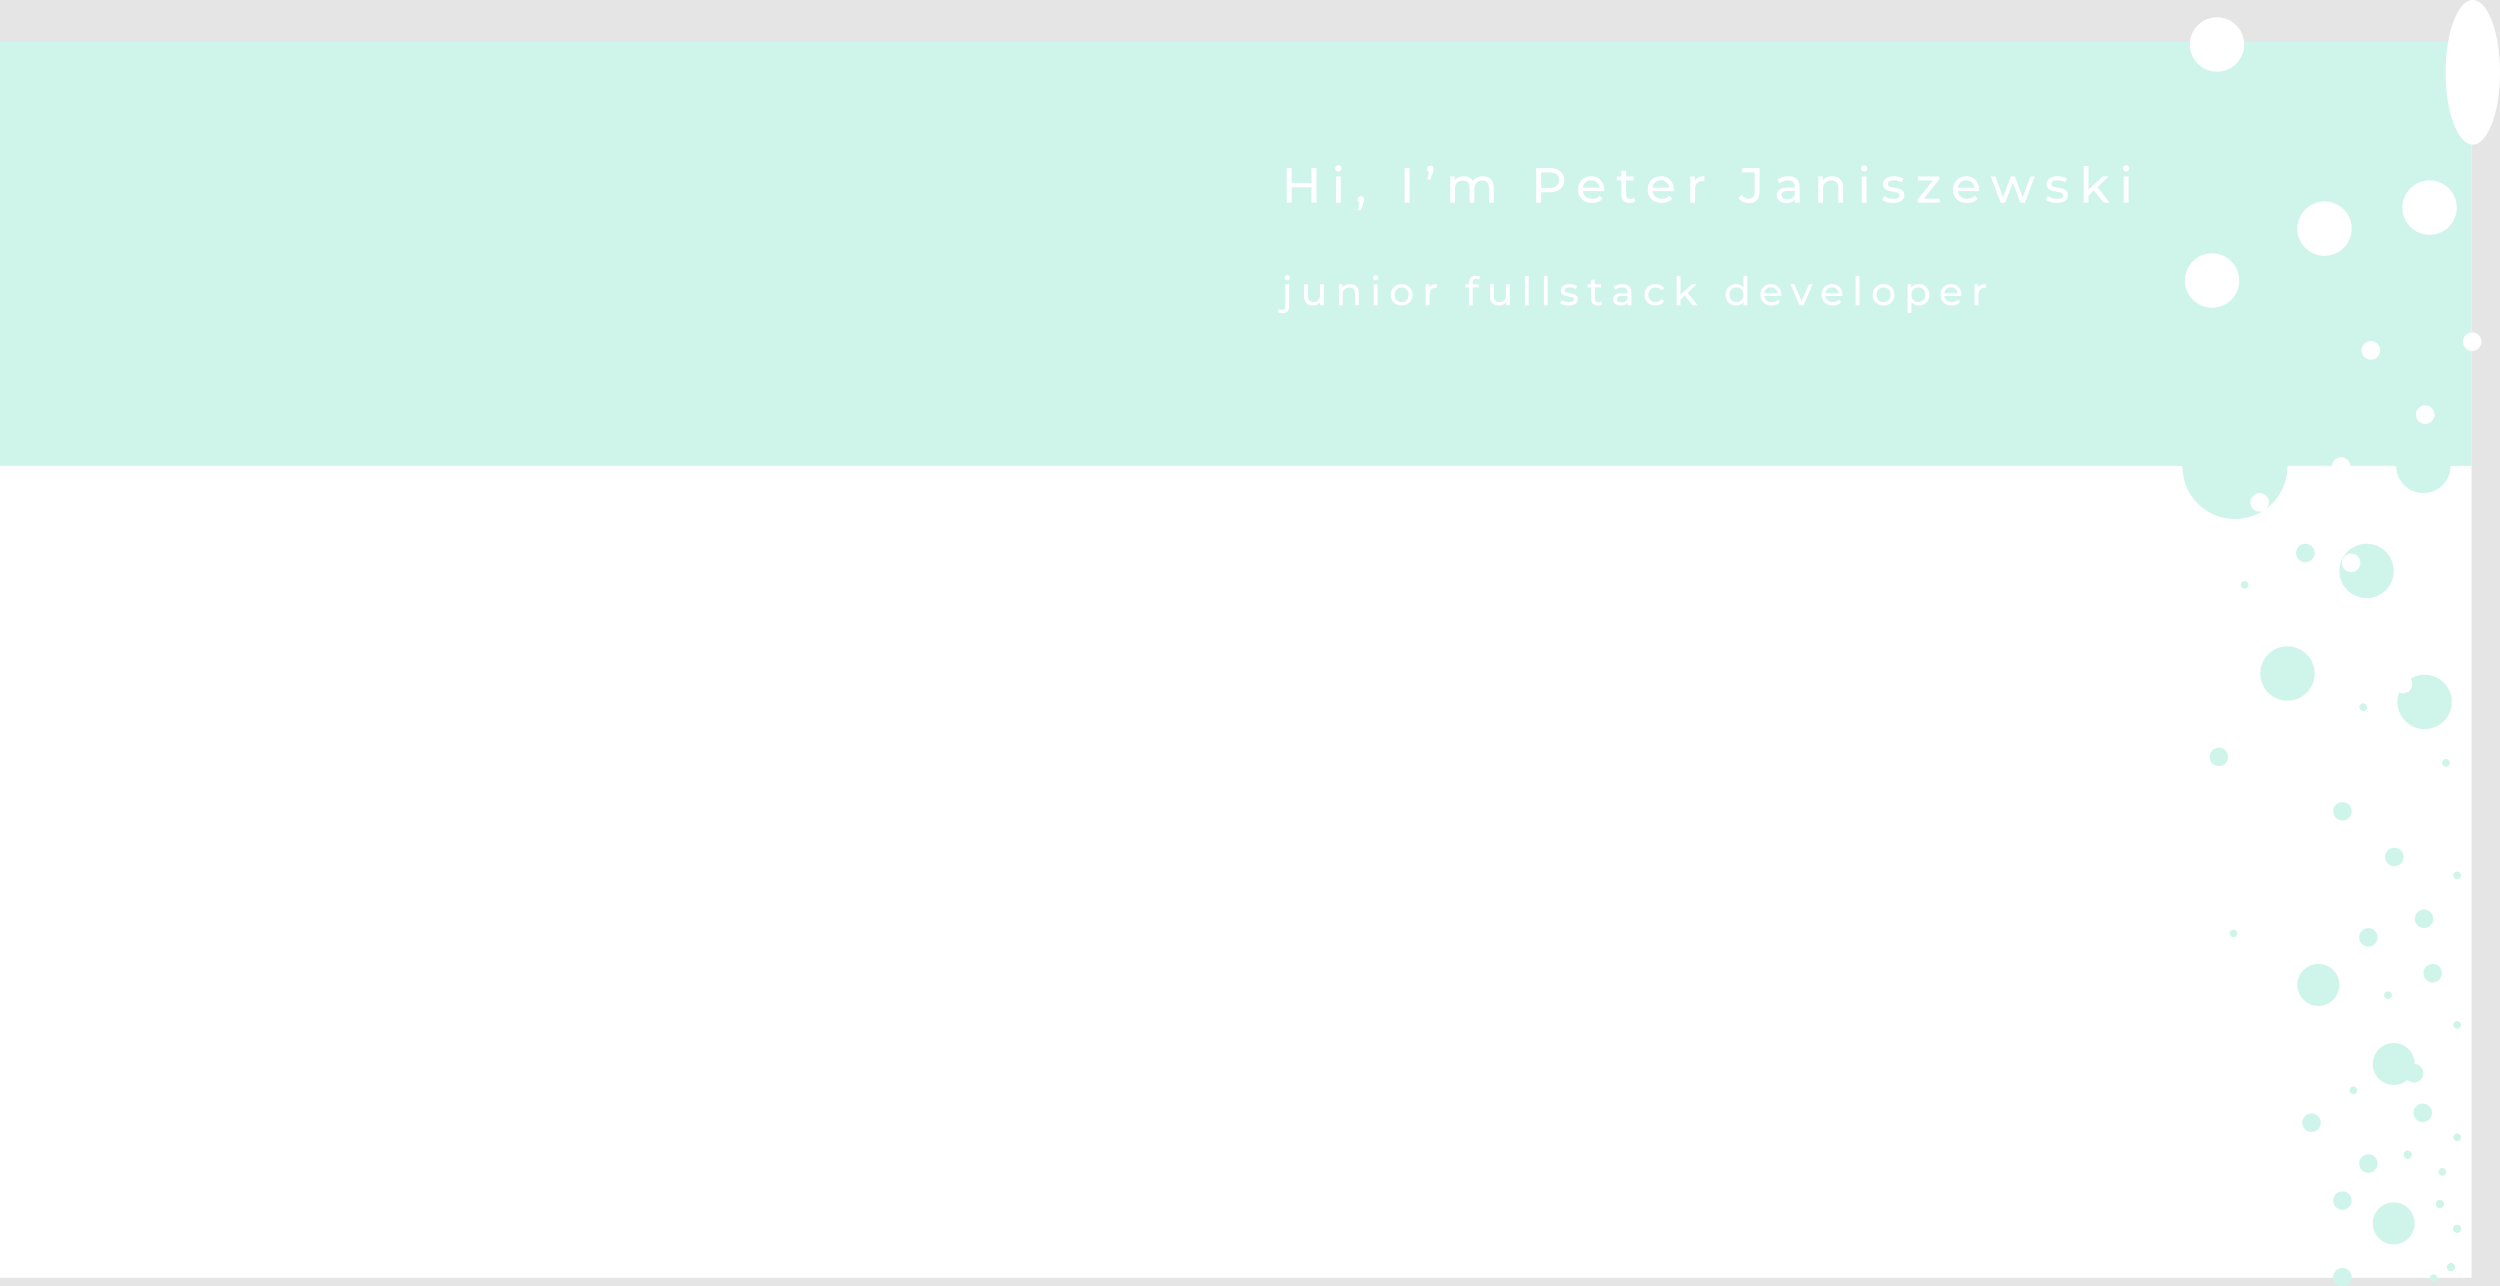 <svg width="2023" height="1041" viewBox="0 0 2023 1041" fill="none" xmlns="http://www.w3.org/2000/svg">
<rect width="2023" height="1041" fill="#E5E5E5"/>
<rect y="34" width="2000" height="1000" fill="white"/>
<rect y="34" width="2000" height="343" fill="#CFF5EA"/>
<circle cx="1937" cy="990" r="17" transform="rotate(39.204 1937 990)" fill="#CFF5EA"/>
<circle cx="1983.32" cy="1025.32" r="3.07" transform="rotate(39.204 1983.32 1025.32)" fill="#CFF5EA"/>
<circle cx="1988.32" cy="994.32" r="3.07" transform="rotate(39.204 1988.32 994.32)" fill="#CFF5EA"/>
<circle cx="1974.32" cy="974.32" r="3.07" transform="rotate(39.204 1974.32 974.32)" fill="#CFF5EA"/>
<circle cx="1948.32" cy="934.32" r="3.07" transform="rotate(39.204 1948.32 934.32)" fill="#CFF5EA"/>
<circle cx="1983.32" cy="1025.32" r="3.07" transform="rotate(39.204 1983.32 1025.32)" fill="#CFF5EA"/>
<circle cx="1988.32" cy="994.32" r="3.07" transform="rotate(39.204 1988.32 994.32)" fill="#CFF5EA"/>
<circle cx="1974.32" cy="974.32" r="3.07" transform="rotate(39.204 1974.32 974.32)" fill="#CFF5EA"/>
<circle cx="1948.32" cy="934.32" r="3.07" transform="rotate(39.204 1948.32 934.32)" fill="#CFF5EA"/>
<circle cx="1983.32" cy="1025.32" r="3.07" transform="rotate(39.204 1983.32 1025.32)" fill="#CFF5EA"/>
<circle cx="1988.32" cy="994.32" r="3.07" transform="rotate(39.204 1988.32 994.32)" fill="#CFF5EA"/>
<circle cx="1974.32" cy="974.32" r="3.07" transform="rotate(39.204 1974.32 974.32)" fill="#CFF5EA"/>
<circle cx="1948.32" cy="934.32" r="3.07" transform="rotate(39.204 1948.32 934.32)" fill="#CFF5EA"/>
<circle cx="1983.32" cy="1025.32" r="3.07" transform="rotate(39.204 1983.32 1025.32)" fill="#CFF5EA"/>
<circle cx="1988.32" cy="994.32" r="3.07" transform="rotate(39.204 1988.32 994.32)" fill="#CFF5EA"/>
<circle cx="1974.32" cy="974.32" r="3.07" transform="rotate(39.204 1974.32 974.32)" fill="#CFF5EA"/>
<circle cx="1948.32" cy="934.32" r="3.07" transform="rotate(39.204 1948.32 934.32)" fill="#CFF5EA"/>
<circle cx="1840.32" cy="848.32" r="3.07" transform="rotate(39.204 1840.32 848.32)" fill="white"/>
<circle cx="1844.32" cy="755.32" r="3.07" transform="rotate(39.204 1844.32 755.32)" fill="white"/>
<circle cx="1904.32" cy="727.32" r="3.07" transform="rotate(39.204 1904.32 727.32)" fill="white"/>
<circle cx="1937.32" cy="648.32" r="3.07" transform="rotate(39.204 1937.32 648.32)" fill="white"/>
<circle cx="1824.32" cy="585.32" r="3.07" transform="rotate(39.204 1824.32 585.32)" fill="white"/>
<circle cx="1969.32" cy="1034.32" r="3.07" transform="rotate(39.204 1969.32 1034.32)" fill="#CFF5EA"/>
<circle cx="1976.32" cy="948.32" r="3.07" transform="rotate(39.204 1976.32 948.32)" fill="#CFF5EA"/>
<circle cx="1988.32" cy="920.32" r="3.07" transform="rotate(39.204 1988.32 920.32)" fill="#CFF5EA"/>
<circle cx="1904.32" cy="882.32" r="3.07" transform="rotate(39.204 1904.32 882.32)" fill="#CFF5EA"/>
<circle cx="1932.32" cy="805.32" r="3.07" transform="rotate(39.204 1932.32 805.32)" fill="#CFF5EA"/>
<circle cx="1988.32" cy="708.32" r="3.07" transform="rotate(39.204 1988.32 708.32)" fill="#CFF5EA"/>
<circle cx="1979.32" cy="617.32" r="3.07" transform="rotate(39.204 1979.32 617.32)" fill="#CFF5EA"/>
<circle cx="1816.32" cy="473.32" r="3.07" transform="rotate(39.204 1816.32 473.32)" fill="#CFF5EA"/>
<circle cx="1912.32" cy="572.32" r="3.07" transform="rotate(39.204 1912.32 572.32)" fill="#CFF5EA"/>
<circle cx="1988.32" cy="829.32" r="3.07" transform="rotate(39.204 1988.32 829.32)" fill="#CFF5EA"/>
<circle cx="1807.32" cy="755.32" r="3.07" transform="rotate(39.204 1807.32 755.32)" fill="#CFF5EA"/>
<circle cx="1895.5" cy="971.5" r="7.5" fill="#CFF5EA"/>
<circle cx="1870.5" cy="908.5" r="7.5" fill="#CFF5EA"/>
<circle cx="1895.5" cy="1033.5" r="7.5" fill="#CFF5EA"/>
<circle cx="1916.5" cy="758.5" r="7.5" fill="#CFF5EA"/>
<circle cx="1916.5" cy="941.5" r="7.5" fill="#CFF5EA"/>
<circle cx="1960.5" cy="900.5" r="7.5" fill="#CFF5EA"/>
<circle cx="1953.5" cy="868.5" r="7.5" fill="#CFF5EA"/>
<circle cx="1968.5" cy="787.5" r="7.5" fill="#CFF5EA"/>
<circle cx="1961.5" cy="743.5" r="7.5" fill="#CFF5EA"/>
<circle cx="1937.5" cy="693.5" r="7.5" fill="#CFF5EA"/>
<circle cx="1795.5" cy="612.5" r="7.5" fill="#CFF5EA"/>
<circle cx="1895.5" cy="656.5" r="7.5" fill="#CFF5EA"/>
<circle cx="1865.5" cy="447.5" r="7.5" fill="#CFF5EA"/>
<circle cx="1937" cy="861" r="17" fill="#CFF5EA"/>
<circle cx="1876" cy="797" r="17" fill="#CFF5EA"/>
<circle cx="1865.5" cy="641.5" r="7.5" fill="white"/>
<circle cx="1985.5" cy="511.5" r="7.5" fill="white"/>
<circle cx="1962.5" cy="335.5" r="7.5" fill="white"/>
<circle cx="1954.5" cy="440.5" r="7.5" fill="white"/>
<circle cx="1918.5" cy="283.5" r="7.5" fill="white"/>
<circle cx="1962" cy="568" r="22" fill="#CFF5EA"/>
<circle cx="1786" cy="512" r="22" fill="white"/>
<circle cx="1794" cy="36" r="22" fill="white"/>
<circle cx="1788" cy="418" r="22" fill="white"/>
<circle cx="1896" cy="513" r="22" fill="white"/>
<circle cx="1881" cy="185" r="22" fill="white"/>
<circle cx="1966" cy="168" r="22" fill="white"/>
<ellipse cx="2001" cy="58.5" rx="22" ry="58.5" fill="white"/>
<circle cx="1790" cy="227" r="22" fill="white"/>
<circle cx="1851" cy="545" r="22" fill="#CFF5EA"/>
<circle cx="1915" cy="462" r="22" fill="#CFF5EA"/>
<circle cx="1961" cy="377" r="22" fill="#CFF5EA"/>
<circle cx="1808.5" cy="377.5" r="42.5" fill="#CFF5EA"/>
<circle cx="1828.5" cy="406.5" r="7.5" fill="white"/>
<circle cx="1902.5" cy="455.5" r="7.5" fill="white"/>
<circle cx="1944.5" cy="553.5" r="7.5" fill="white"/>
<circle cx="2000.5" cy="276.5" r="7.5" fill="white"/>
<circle cx="1866.5" cy="633.5" r="7.5" fill="white"/>
<circle cx="1982.5" cy="686.5" r="7.5" fill="white"/>
<circle cx="1977.5" cy="480.5" r="7.5" fill="white"/>
<circle cx="1894.5" cy="377.5" r="7.5" fill="white"/>
<path d="M1065.28 136V164H1061.28V151.52H1045.2V164H1041.2V136H1045.2V148.04H1061.28V136H1065.28ZM1081.1 142.8H1084.94V164H1081.1V142.8ZM1083.02 138.72C1082.27 138.72 1081.65 138.48 1081.14 138C1080.66 137.52 1080.42 136.933 1080.42 136.24C1080.42 135.547 1080.66 134.96 1081.14 134.48C1081.65 133.973 1082.27 133.72 1083.02 133.72C1083.77 133.72 1084.38 133.96 1084.86 134.44C1085.37 134.893 1085.62 135.467 1085.62 136.16C1085.62 136.88 1085.37 137.493 1084.86 138C1084.38 138.48 1083.77 138.72 1083.02 138.72ZM1101.23 158.76C1101.98 158.76 1102.59 159.027 1103.07 159.56C1103.58 160.067 1103.83 160.707 1103.83 161.48C1103.83 161.88 1103.78 162.267 1103.67 162.64C1103.59 163.013 1103.42 163.587 1103.15 164.36L1101.27 169.92H1098.75L1100.23 163.96C1099.73 163.773 1099.31 163.467 1098.99 163.04C1098.7 162.587 1098.55 162.067 1098.55 161.48C1098.55 160.68 1098.81 160.027 1099.31 159.52C1099.82 159.013 1100.46 158.76 1101.23 158.76ZM1136.64 136H1140.64V164H1136.64V136ZM1157.42 134.08C1158.17 134.08 1158.78 134.347 1159.26 134.88C1159.77 135.387 1160.02 136.027 1160.02 136.8C1160.02 137.2 1159.98 137.6 1159.9 138C1159.82 138.373 1159.65 138.92 1159.38 139.64L1157.46 145.24H1154.94L1156.42 139.28C1155.91 139.093 1155.5 138.787 1155.18 138.36C1154.89 137.907 1154.74 137.387 1154.74 136.8C1154.74 136 1154.99 135.347 1155.5 134.84C1156.01 134.333 1156.65 134.08 1157.42 134.08ZM1200.04 142.6C1202.71 142.6 1204.82 143.373 1206.36 144.92C1207.94 146.467 1208.72 148.76 1208.72 151.8V164H1204.88V152.24C1204.88 150.187 1204.4 148.64 1203.44 147.6C1202.51 146.56 1201.16 146.04 1199.4 146.04C1197.46 146.04 1195.91 146.653 1194.76 147.88C1193.62 149.08 1193.04 150.813 1193.04 153.08V164H1189.2V152.24C1189.2 150.187 1188.72 148.64 1187.76 147.6C1186.83 146.56 1185.48 146.04 1183.72 146.04C1181.78 146.04 1180.23 146.653 1179.08 147.88C1177.94 149.08 1177.36 150.813 1177.36 153.08V164H1173.52V142.8H1177.2V145.96C1177.98 144.867 1178.99 144.04 1180.24 143.48C1181.5 142.893 1182.92 142.6 1184.52 142.6C1186.18 142.6 1187.64 142.933 1188.92 143.6C1190.2 144.267 1191.19 145.24 1191.88 146.52C1192.68 145.293 1193.79 144.333 1195.2 143.64C1196.64 142.947 1198.26 142.6 1200.04 142.6ZM1254.01 136C1257.64 136 1260.49 136.867 1262.57 138.6C1264.65 140.333 1265.69 142.72 1265.69 145.76C1265.69 148.8 1264.65 151.187 1262.57 152.92C1260.49 154.653 1257.64 155.52 1254.01 155.52H1247.09V164H1243.09V136H1254.01ZM1253.89 152.04C1256.42 152.04 1258.36 151.507 1259.69 150.44C1261.02 149.347 1261.69 147.787 1261.69 145.76C1261.69 143.733 1261.02 142.187 1259.69 141.12C1258.36 140.027 1256.42 139.48 1253.89 139.48H1247.09V152.04H1253.89ZM1298.09 153.52C1298.09 153.813 1298.06 154.2 1298.01 154.68H1280.81C1281.05 156.547 1281.86 158.053 1283.25 159.2C1284.66 160.32 1286.41 160.88 1288.49 160.88C1291.02 160.88 1293.06 160.027 1294.61 158.32L1296.73 160.8C1295.77 161.92 1294.57 162.773 1293.13 163.36C1291.72 163.947 1290.13 164.24 1288.37 164.24C1286.13 164.24 1284.14 163.787 1282.41 162.88C1280.68 161.947 1279.33 160.653 1278.37 159C1277.44 157.347 1276.97 155.48 1276.97 153.4C1276.97 151.347 1277.42 149.493 1278.33 147.84C1279.26 146.187 1280.53 144.907 1282.13 144C1283.76 143.067 1285.58 142.6 1287.61 142.6C1289.64 142.6 1291.44 143.067 1293.01 144C1294.61 144.907 1295.85 146.187 1296.73 147.84C1297.64 149.493 1298.09 151.387 1298.09 153.52ZM1287.61 145.84C1285.77 145.84 1284.22 146.4 1282.97 147.52C1281.74 148.64 1281.02 150.107 1280.81 151.92H1294.41C1294.2 150.133 1293.46 148.68 1292.21 147.56C1290.98 146.413 1289.45 145.84 1287.61 145.84ZM1323.34 162.76C1322.78 163.24 1322.09 163.613 1321.26 163.88C1320.43 164.12 1319.58 164.24 1318.7 164.24C1316.57 164.24 1314.91 163.667 1313.74 162.52C1312.57 161.373 1311.98 159.733 1311.98 157.6V145.96H1308.38V142.8H1311.98V138.16H1315.82V142.8H1321.9V145.96H1315.82V157.44C1315.82 158.587 1316.1 159.467 1316.66 160.08C1317.25 160.693 1318.07 161 1319.14 161C1320.31 161 1321.31 160.667 1322.14 160L1323.34 162.76ZM1354.44 153.52C1354.44 153.813 1354.41 154.2 1354.36 154.68H1337.16C1337.4 156.547 1338.21 158.053 1339.6 159.2C1341.01 160.32 1342.76 160.88 1344.84 160.88C1347.37 160.88 1349.41 160.027 1350.96 158.32L1353.08 160.8C1352.12 161.92 1350.92 162.773 1349.48 163.36C1348.07 163.947 1346.48 164.24 1344.72 164.24C1342.48 164.24 1340.49 163.787 1338.76 162.88C1337.03 161.947 1335.68 160.653 1334.72 159C1333.79 157.347 1333.32 155.48 1333.32 153.4C1333.32 151.347 1333.77 149.493 1334.68 147.84C1335.61 146.187 1336.88 144.907 1338.48 144C1340.11 143.067 1341.93 142.6 1343.96 142.6C1345.99 142.6 1347.79 143.067 1349.36 144C1350.96 144.907 1352.2 146.187 1353.08 147.84C1353.99 149.493 1354.44 151.387 1354.44 153.52ZM1343.96 145.84C1342.12 145.84 1340.57 146.4 1339.32 147.52C1338.09 148.64 1337.37 150.107 1337.16 151.92H1350.76C1350.55 150.133 1349.81 148.68 1348.56 147.56C1347.33 146.413 1345.8 145.84 1343.96 145.84ZM1371.45 146.36C1372.12 145.133 1373.11 144.2 1374.41 143.56C1375.72 142.92 1377.31 142.6 1379.17 142.6V146.32C1378.96 146.293 1378.67 146.28 1378.29 146.28C1376.21 146.28 1374.57 146.907 1373.37 148.16C1372.2 149.387 1371.61 151.147 1371.61 153.44V164H1367.77V142.8H1371.45V146.36ZM1415.08 164.32C1413.4 164.32 1411.84 163.973 1410.4 163.28C1408.96 162.56 1407.8 161.56 1406.92 160.28L1409.24 157.56C1410.79 159.773 1412.73 160.88 1415.08 160.88C1416.65 160.88 1417.84 160.4 1418.64 159.44C1419.47 158.48 1419.88 157.067 1419.88 155.2V139.48H1409.76V136H1423.84V155C1423.84 158.093 1423.09 160.427 1421.6 162C1420.13 163.547 1417.96 164.32 1415.08 164.32ZM1447.15 142.6C1450.08 142.6 1452.32 143.32 1453.87 144.76C1455.44 146.2 1456.23 148.347 1456.23 151.2V164H1452.59V161.2C1451.95 162.187 1451.03 162.947 1449.83 163.48C1448.66 163.987 1447.26 164.24 1445.63 164.24C1443.26 164.24 1441.35 163.667 1439.91 162.52C1438.5 161.373 1437.79 159.867 1437.79 158C1437.79 156.133 1438.47 154.64 1439.83 153.52C1441.19 152.373 1443.35 151.8 1446.31 151.8H1452.39V151.04C1452.39 149.387 1451.91 148.12 1450.95 147.24C1449.99 146.36 1448.58 145.92 1446.71 145.92C1445.46 145.92 1444.23 146.133 1443.03 146.56C1441.83 146.96 1440.82 147.507 1439.99 148.2L1438.39 145.32C1439.48 144.44 1440.79 143.773 1442.31 143.32C1443.83 142.84 1445.44 142.6 1447.15 142.6ZM1446.27 161.28C1447.74 161.28 1449 160.96 1450.07 160.32C1451.14 159.653 1451.91 158.72 1452.39 157.52V154.56H1446.47C1443.22 154.56 1441.59 155.653 1441.59 157.84C1441.59 158.907 1442 159.747 1442.83 160.36C1443.66 160.973 1444.8 161.28 1446.27 161.28ZM1482.66 142.6C1485.35 142.6 1487.48 143.387 1489.06 144.96C1490.66 146.507 1491.46 148.787 1491.46 151.8V164H1487.62V152.24C1487.62 150.187 1487.12 148.64 1486.14 147.6C1485.15 146.56 1483.74 146.04 1481.9 146.04C1479.82 146.04 1478.18 146.653 1476.98 147.88C1475.78 149.08 1475.18 150.813 1475.18 153.08V164H1471.34V142.8H1475.02V146C1475.79 144.907 1476.83 144.067 1478.14 143.48C1479.47 142.893 1480.98 142.6 1482.66 142.6ZM1506.56 142.8H1510.4V164H1506.56V142.8ZM1508.48 138.72C1507.74 138.72 1507.11 138.48 1506.6 138C1506.12 137.52 1505.88 136.933 1505.88 136.24C1505.88 135.547 1506.12 134.96 1506.6 134.48C1507.11 133.973 1507.74 133.72 1508.48 133.72C1509.23 133.72 1509.84 133.96 1510.32 134.44C1510.83 134.893 1511.08 135.467 1511.08 136.16C1511.08 136.88 1510.83 137.493 1510.32 138C1509.84 138.48 1509.23 138.72 1508.48 138.72ZM1531.81 164.24C1530.08 164.24 1528.41 164.013 1526.81 163.56C1525.21 163.08 1523.96 162.48 1523.05 161.76L1524.65 158.72C1525.59 159.387 1526.72 159.92 1528.05 160.32C1529.39 160.72 1530.73 160.92 1532.09 160.92C1535.45 160.92 1537.13 159.96 1537.13 158.04C1537.13 157.4 1536.91 156.893 1536.45 156.52C1536 156.147 1535.43 155.88 1534.73 155.72C1534.07 155.533 1533.11 155.333 1531.85 155.12C1530.15 154.853 1528.75 154.547 1527.65 154.2C1526.59 153.853 1525.67 153.267 1524.89 152.44C1524.12 151.613 1523.73 150.453 1523.73 148.96C1523.73 147.04 1524.53 145.507 1526.13 144.36C1527.73 143.187 1529.88 142.6 1532.57 142.6C1533.99 142.6 1535.4 142.773 1536.81 143.12C1538.23 143.467 1539.39 143.933 1540.29 144.52L1538.65 147.56C1536.92 146.44 1534.88 145.88 1532.53 145.88C1530.91 145.88 1529.67 146.147 1528.81 146.68C1527.96 147.213 1527.53 147.92 1527.53 148.8C1527.53 149.493 1527.77 150.04 1528.25 150.44C1528.73 150.84 1529.32 151.133 1530.01 151.32C1530.73 151.507 1531.73 151.72 1533.01 151.96C1534.72 152.253 1536.09 152.573 1537.13 152.92C1538.2 153.24 1539.11 153.8 1539.85 154.6C1540.6 155.4 1540.97 156.52 1540.97 157.96C1540.97 159.88 1540.15 161.413 1538.49 162.56C1536.87 163.68 1534.64 164.24 1531.81 164.24ZM1569.49 160.84V164H1551.73V161.52L1564.25 145.96H1551.97V142.8H1569.17V145.32L1556.65 160.84H1569.49ZM1601.48 153.52C1601.48 153.813 1601.45 154.2 1601.4 154.68H1584.2C1584.44 156.547 1585.25 158.053 1586.64 159.2C1588.05 160.32 1589.8 160.88 1591.88 160.88C1594.41 160.88 1596.45 160.027 1598 158.32L1600.12 160.8C1599.16 161.92 1597.96 162.773 1596.52 163.36C1595.11 163.947 1593.52 164.24 1591.76 164.24C1589.52 164.24 1587.53 163.787 1585.8 162.88C1584.07 161.947 1582.72 160.653 1581.76 159C1580.83 157.347 1580.36 155.48 1580.36 153.4C1580.36 151.347 1580.81 149.493 1581.72 147.84C1582.65 146.187 1583.92 144.907 1585.52 144C1587.15 143.067 1588.97 142.6 1591 142.6C1593.03 142.6 1594.83 143.067 1596.4 144C1598 144.907 1599.24 146.187 1600.12 147.84C1601.03 149.493 1601.48 151.387 1601.48 153.52ZM1591 145.84C1589.16 145.84 1587.61 146.4 1586.36 147.52C1585.13 148.64 1584.41 150.107 1584.2 151.92H1597.8C1597.59 150.133 1596.85 148.68 1595.6 147.56C1594.37 146.413 1592.84 145.84 1591 145.84ZM1646.5 142.8L1638.58 164H1634.9L1628.78 147.92L1622.58 164H1618.9L1611.02 142.8H1614.66L1620.82 159.68L1627.22 142.8H1630.46L1636.74 159.76L1643.06 142.8H1646.5ZM1664.2 164.24C1662.47 164.24 1660.8 164.013 1659.2 163.56C1657.6 163.08 1656.35 162.48 1655.44 161.76L1657.04 158.72C1657.98 159.387 1659.11 159.92 1660.44 160.32C1661.78 160.72 1663.12 160.92 1664.48 160.92C1667.84 160.92 1669.52 159.96 1669.52 158.04C1669.52 157.4 1669.3 156.893 1668.84 156.52C1668.39 156.147 1667.82 155.88 1667.12 155.72C1666.46 155.533 1665.5 155.333 1664.24 155.12C1662.54 154.853 1661.14 154.547 1660.04 154.2C1658.98 153.853 1658.06 153.267 1657.28 152.44C1656.51 151.613 1656.12 150.453 1656.12 148.96C1656.12 147.04 1656.92 145.507 1658.52 144.36C1660.12 143.187 1662.27 142.6 1664.96 142.6C1666.38 142.6 1667.79 142.773 1669.2 143.12C1670.62 143.467 1671.78 143.933 1672.68 144.52L1671.04 147.56C1669.31 146.44 1667.27 145.88 1664.92 145.88C1663.3 145.88 1662.06 146.147 1661.2 146.68C1660.35 147.213 1659.92 147.92 1659.92 148.8C1659.92 149.493 1660.16 150.04 1660.64 150.44C1661.12 150.84 1661.71 151.133 1662.4 151.32C1663.12 151.507 1664.12 151.72 1665.4 151.96C1667.11 152.253 1668.48 152.573 1669.52 152.92C1670.59 153.24 1671.5 153.8 1672.24 154.6C1672.99 155.4 1673.36 156.52 1673.36 157.96C1673.36 159.88 1672.54 161.413 1670.88 162.56C1669.26 163.68 1667.03 164.24 1664.2 164.24ZM1694.4 154.12L1690 158.2V164H1686.16V134.32H1690V153.36L1701.56 142.8H1706.2L1697.28 151.56L1707.08 164H1702.36L1694.4 154.12ZM1718.54 142.8H1722.38V164H1718.54V142.8ZM1720.46 138.72C1719.71 138.72 1719.09 138.48 1718.58 138C1718.1 137.52 1717.86 136.933 1717.86 136.24C1717.86 135.547 1718.1 134.96 1718.58 134.48C1719.09 133.973 1719.71 133.72 1720.46 133.72C1721.21 133.72 1721.82 133.96 1722.3 134.44C1722.81 134.893 1723.06 135.467 1723.06 136.16C1723.06 136.88 1722.81 137.493 1722.3 138C1721.82 138.48 1721.21 138.72 1720.46 138.72ZM1037.74 253.4C1036.99 253.4 1036.3 253.315 1035.66 253.144C1035.02 252.973 1034.48 252.717 1034.06 252.376L1035.05 250.008C1035.69 250.541 1036.52 250.808 1037.54 250.808C1038.35 250.808 1038.97 250.552 1039.4 250.04C1039.85 249.549 1040.07 248.813 1040.07 247.832V230.04H1043.14V247.768C1043.14 249.517 1042.67 250.893 1041.74 251.896C1040.8 252.899 1039.46 253.4 1037.74 253.4ZM1041.61 226.776C1041.01 226.776 1040.51 226.584 1040.1 226.2C1039.72 225.816 1039.53 225.347 1039.53 224.792C1039.53 224.237 1039.72 223.768 1040.1 223.384C1040.51 222.979 1041.01 222.776 1041.61 222.776C1042.21 222.776 1042.7 222.968 1043.08 223.352C1043.49 223.715 1043.69 224.173 1043.69 224.728C1043.69 225.304 1043.49 225.795 1043.08 226.2C1042.7 226.584 1042.21 226.776 1041.61 226.776ZM1071.21 230.04V247H1068.3V244.44C1067.68 245.315 1066.86 245.997 1065.84 246.488C1064.84 246.957 1063.74 247.192 1062.54 247.192C1060.28 247.192 1058.5 246.573 1057.2 245.336C1055.9 244.077 1055.25 242.232 1055.25 239.8V230.04H1058.32V239.448C1058.32 241.091 1058.71 242.339 1059.5 243.192C1060.29 244.024 1061.42 244.44 1062.89 244.44C1064.52 244.44 1065.8 243.949 1066.73 242.968C1067.67 241.987 1068.14 240.6 1068.14 238.808V230.04H1071.21ZM1092.52 229.88C1094.67 229.88 1096.38 230.509 1097.64 231.768C1098.92 233.005 1099.56 234.829 1099.56 237.24V247H1096.49V237.592C1096.49 235.949 1096.09 234.712 1095.3 233.88C1094.51 233.048 1093.38 232.632 1091.91 232.632C1090.25 232.632 1088.93 233.123 1087.97 234.104C1087.01 235.064 1086.53 236.451 1086.53 238.264V247H1083.46V230.04H1086.41V232.6C1087.02 231.725 1087.86 231.053 1088.9 230.584C1089.97 230.115 1091.17 229.88 1092.52 229.88ZM1111.64 230.04H1114.72V247H1111.64V230.04ZM1113.18 226.776C1112.58 226.776 1112.08 226.584 1111.68 226.2C1111.29 225.816 1111.1 225.347 1111.1 224.792C1111.1 224.237 1111.29 223.768 1111.68 223.384C1112.08 222.979 1112.58 222.776 1113.18 222.776C1113.78 222.776 1114.27 222.968 1114.65 223.352C1115.06 223.715 1115.26 224.173 1115.26 224.728C1115.26 225.304 1115.06 225.795 1114.65 226.2C1114.27 226.584 1113.78 226.776 1113.18 226.776ZM1134.24 247.192C1132.56 247.192 1131.04 246.819 1129.7 246.072C1128.36 245.325 1127.3 244.301 1126.53 243C1125.79 241.677 1125.41 240.184 1125.41 238.52C1125.41 236.856 1125.79 235.373 1126.53 234.072C1127.3 232.749 1128.36 231.725 1129.7 231C1131.04 230.253 1132.56 229.88 1134.24 229.88C1135.93 229.88 1137.43 230.253 1138.76 231C1140.1 231.725 1141.15 232.749 1141.89 234.072C1142.66 235.373 1143.04 236.856 1143.04 238.52C1143.04 240.184 1142.66 241.677 1141.89 243C1141.15 244.301 1140.1 245.325 1138.76 246.072C1137.43 246.819 1135.93 247.192 1134.24 247.192ZM1134.24 244.504C1135.33 244.504 1136.3 244.259 1137.16 243.768C1138.03 243.256 1138.71 242.552 1139.2 241.656C1139.7 240.739 1139.94 239.693 1139.94 238.52C1139.94 237.347 1139.7 236.312 1139.2 235.416C1138.71 234.499 1138.03 233.795 1137.16 233.304C1136.3 232.813 1135.33 232.568 1134.24 232.568C1133.16 232.568 1132.18 232.813 1131.3 233.304C1130.45 233.795 1129.76 234.499 1129.25 235.416C1128.76 236.312 1128.52 237.347 1128.52 238.52C1128.52 239.693 1128.76 240.739 1129.25 241.656C1129.76 242.552 1130.45 243.256 1131.3 243.768C1132.18 244.259 1133.16 244.504 1134.24 244.504ZM1156.64 232.888C1157.17 231.907 1157.96 231.16 1159.01 230.648C1160.05 230.136 1161.32 229.88 1162.81 229.88V232.856C1162.64 232.835 1162.41 232.824 1162.11 232.824C1160.45 232.824 1159.13 233.325 1158.17 234.328C1157.23 235.309 1156.77 236.717 1156.77 238.552V247H1153.69V230.04H1156.64V232.888ZM1194.42 225.592C1192.59 225.592 1191.67 226.584 1191.67 228.568V230.04H1196.6V232.568H1191.73V247H1188.66V232.568H1185.78V230.04H1188.66V228.536C1188.66 226.851 1189.15 225.517 1190.13 224.536C1191.11 223.555 1192.49 223.064 1194.26 223.064C1194.94 223.064 1195.58 223.149 1196.18 223.32C1196.78 223.491 1197.29 223.736 1197.72 224.056L1196.79 226.392C1196.08 225.859 1195.29 225.592 1194.42 225.592ZM1221.7 230.04V247H1218.79V244.44C1218.17 245.315 1217.35 245.997 1216.33 246.488C1215.32 246.957 1214.22 247.192 1213.03 247.192C1210.77 247.192 1208.99 246.573 1207.69 245.336C1206.38 244.077 1205.73 242.232 1205.73 239.8V230.04H1208.81V239.448C1208.81 241.091 1209.2 242.339 1209.99 243.192C1210.78 244.024 1211.91 244.44 1213.38 244.44C1215 244.44 1216.28 243.949 1217.22 242.968C1218.16 241.987 1218.63 240.6 1218.63 238.808V230.04H1221.7ZM1233.95 223.256H1237.02V247H1233.95V223.256ZM1249.29 223.256H1252.36V247H1249.29V223.256ZM1269.49 247.192C1268.1 247.192 1266.77 247.011 1265.49 246.648C1264.21 246.264 1263.21 245.784 1262.48 245.208L1263.76 242.776C1264.51 243.309 1265.41 243.736 1266.48 244.056C1267.55 244.376 1268.62 244.536 1269.71 244.536C1272.4 244.536 1273.74 243.768 1273.74 242.232C1273.74 241.72 1273.56 241.315 1273.2 241.016C1272.84 240.717 1272.38 240.504 1271.82 240.376C1271.29 240.227 1270.52 240.067 1269.52 239.896C1268.16 239.683 1267.04 239.437 1266.16 239.16C1265.31 238.883 1264.57 238.413 1263.95 237.752C1263.33 237.091 1263.02 236.163 1263.02 234.968C1263.02 233.432 1263.66 232.205 1264.94 231.288C1266.22 230.349 1267.94 229.88 1270.1 229.88C1271.23 229.88 1272.36 230.019 1273.49 230.296C1274.62 230.573 1275.55 230.947 1276.27 231.416L1274.96 233.848C1273.57 232.952 1271.94 232.504 1270.06 232.504C1268.76 232.504 1267.77 232.717 1267.09 233.144C1266.41 233.571 1266.06 234.136 1266.06 234.84C1266.06 235.395 1266.26 235.832 1266.64 236.152C1267.02 236.472 1267.49 236.707 1268.05 236.856C1268.62 237.005 1269.42 237.176 1270.45 237.368C1271.81 237.603 1272.91 237.859 1273.74 238.136C1274.6 238.392 1275.32 238.84 1275.92 239.48C1276.52 240.12 1276.82 241.016 1276.82 242.168C1276.82 243.704 1276.16 244.931 1274.83 245.848C1273.53 246.744 1271.75 247.192 1269.49 247.192ZM1296.59 246.008C1296.14 246.392 1295.59 246.691 1294.93 246.904C1294.27 247.096 1293.58 247.192 1292.88 247.192C1291.17 247.192 1289.85 246.733 1288.91 245.816C1287.97 244.899 1287.5 243.587 1287.5 241.88V232.568H1284.62V230.04H1287.5V226.328H1290.58V230.04H1295.44V232.568H1290.58V241.752C1290.58 242.669 1290.8 243.373 1291.25 243.864C1291.72 244.355 1292.38 244.6 1293.23 244.6C1294.17 244.6 1294.97 244.333 1295.63 243.8L1296.59 246.008ZM1312.88 229.88C1315.23 229.88 1317.02 230.456 1318.26 231.608C1319.52 232.76 1320.15 234.477 1320.15 236.76V247H1317.23V244.76C1316.72 245.549 1315.99 246.157 1315.03 246.584C1314.09 246.989 1312.97 247.192 1311.67 247.192C1309.77 247.192 1308.24 246.733 1307.09 245.816C1305.96 244.899 1305.39 243.693 1305.39 242.2C1305.39 240.707 1305.94 239.512 1307.03 238.616C1308.11 237.699 1309.84 237.24 1312.21 237.24H1317.07V236.632C1317.07 235.309 1316.69 234.296 1315.92 233.592C1315.15 232.888 1314.02 232.536 1312.53 232.536C1311.53 232.536 1310.55 232.707 1309.59 233.048C1308.63 233.368 1307.82 233.805 1307.15 234.36L1305.87 232.056C1306.75 231.352 1307.79 230.819 1309.01 230.456C1310.23 230.072 1311.52 229.88 1312.88 229.88ZM1312.18 244.824C1313.35 244.824 1314.36 244.568 1315.22 244.056C1316.07 243.523 1316.69 242.776 1317.07 241.816V239.448H1312.34C1309.74 239.448 1308.43 240.323 1308.43 242.072C1308.43 242.925 1308.76 243.597 1309.43 244.088C1310.09 244.579 1311 244.824 1312.18 244.824ZM1339.72 247.192C1337.99 247.192 1336.44 246.819 1335.08 246.072C1333.73 245.325 1332.68 244.301 1331.91 243C1331.14 241.677 1330.76 240.184 1330.76 238.52C1330.76 236.856 1331.14 235.373 1331.91 234.072C1332.68 232.749 1333.73 231.725 1335.08 231C1336.44 230.253 1337.99 229.88 1339.72 229.88C1341.25 229.88 1342.62 230.189 1343.81 230.808C1345.03 231.427 1345.97 232.323 1346.63 233.496L1344.29 235C1343.76 234.189 1343.1 233.581 1342.31 233.176C1341.52 232.771 1340.64 232.568 1339.68 232.568C1338.58 232.568 1337.57 232.813 1336.68 233.304C1335.8 233.795 1335.11 234.499 1334.6 235.416C1334.11 236.312 1333.86 237.347 1333.86 238.52C1333.86 239.715 1334.11 240.771 1334.6 241.688C1335.11 242.584 1335.8 243.277 1336.68 243.768C1337.57 244.259 1338.58 244.504 1339.68 244.504C1340.64 244.504 1341.52 244.301 1342.31 243.896C1343.1 243.491 1343.76 242.883 1344.29 242.072L1346.63 243.544C1345.97 244.717 1345.03 245.624 1343.81 246.264C1342.62 246.883 1341.25 247.192 1339.72 247.192ZM1363.38 239.096L1359.86 242.36V247H1356.79V223.256H1359.86V238.488L1369.11 230.04H1372.82L1365.68 237.048L1373.52 247H1369.75L1363.38 239.096ZM1413.9 223.256V247H1410.96V244.312C1410.27 245.251 1409.41 245.965 1408.36 246.456C1407.32 246.947 1406.17 247.192 1404.91 247.192C1403.26 247.192 1401.79 246.829 1400.49 246.104C1399.19 245.379 1398.17 244.365 1397.42 243.064C1396.69 241.741 1396.33 240.227 1396.33 238.52C1396.33 236.813 1396.69 235.309 1397.42 234.008C1398.17 232.707 1399.19 231.693 1400.49 230.968C1401.79 230.243 1403.26 229.88 1404.91 229.88C1406.12 229.88 1407.24 230.115 1408.27 230.584C1409.29 231.032 1410.14 231.704 1410.83 232.6V223.256H1413.9ZM1405.16 244.504C1406.23 244.504 1407.2 244.259 1408.08 243.768C1408.95 243.256 1409.63 242.552 1410.12 241.656C1410.61 240.739 1410.86 239.693 1410.86 238.52C1410.86 237.347 1410.61 236.312 1410.12 235.416C1409.63 234.499 1408.95 233.795 1408.08 233.304C1407.2 232.813 1406.23 232.568 1405.16 232.568C1404.08 232.568 1403.09 232.813 1402.22 233.304C1401.37 233.795 1400.68 234.499 1400.17 235.416C1399.68 236.312 1399.44 237.347 1399.44 238.52C1399.44 239.693 1399.68 240.739 1400.17 241.656C1400.68 242.552 1401.37 243.256 1402.22 243.768C1403.09 244.259 1404.08 244.504 1405.16 244.504ZM1441.44 238.616C1441.44 238.851 1441.42 239.16 1441.38 239.544H1427.62C1427.81 241.037 1428.46 242.243 1429.57 243.16C1430.7 244.056 1432.1 244.504 1433.76 244.504C1435.79 244.504 1437.42 243.821 1438.66 242.456L1440.35 244.44C1439.58 245.336 1438.62 246.019 1437.47 246.488C1436.34 246.957 1435.07 247.192 1433.66 247.192C1431.87 247.192 1430.28 246.829 1428.9 246.104C1427.51 245.357 1426.43 244.323 1425.66 243C1424.92 241.677 1424.54 240.184 1424.54 238.52C1424.54 236.877 1424.91 235.395 1425.63 234.072C1426.38 232.749 1427.39 231.725 1428.67 231C1429.97 230.253 1431.43 229.88 1433.06 229.88C1434.68 229.88 1436.12 230.253 1437.38 231C1438.66 231.725 1439.65 232.749 1440.35 234.072C1441.08 235.395 1441.44 236.909 1441.44 238.616ZM1433.06 232.472C1431.58 232.472 1430.35 232.92 1429.34 233.816C1428.36 234.712 1427.79 235.885 1427.62 237.336H1438.5C1438.33 235.907 1437.74 234.744 1436.74 233.848C1435.75 232.931 1434.53 232.472 1433.06 232.472ZM1466.8 230.04L1459.38 247H1456.24L1448.82 230.04H1452.02L1457.84 243.64L1463.79 230.04H1466.8ZM1490.93 238.616C1490.93 238.851 1490.91 239.16 1490.86 239.544H1477.1C1477.3 241.037 1477.95 242.243 1479.06 243.16C1480.19 244.056 1481.58 244.504 1483.25 244.504C1485.27 244.504 1486.91 243.821 1488.14 242.456L1489.84 244.44C1489.07 245.336 1488.11 246.019 1486.96 246.488C1485.83 246.957 1484.56 247.192 1483.15 247.192C1481.36 247.192 1479.77 246.829 1478.38 246.104C1477 245.357 1475.92 244.323 1475.15 243C1474.4 241.677 1474.03 240.184 1474.03 238.52C1474.03 236.877 1474.39 235.395 1475.12 234.072C1475.87 232.749 1476.88 231.725 1478.16 231C1479.46 230.253 1480.92 229.88 1482.54 229.88C1484.16 229.88 1485.6 230.253 1486.86 231C1488.14 231.725 1489.14 232.749 1489.84 234.072C1490.56 235.395 1490.93 236.909 1490.93 238.616ZM1482.54 232.472C1481.07 232.472 1479.83 232.92 1478.83 233.816C1477.85 234.712 1477.27 235.885 1477.1 237.336H1487.98C1487.81 235.907 1487.23 234.744 1486.22 233.848C1485.24 232.931 1484.02 232.472 1482.54 232.472ZM1501.59 223.256H1504.67V247H1501.59V223.256ZM1524.19 247.192C1522.51 247.192 1520.99 246.819 1519.65 246.072C1518.31 245.325 1517.25 244.301 1516.48 243C1515.74 241.677 1515.36 240.184 1515.36 238.52C1515.36 236.856 1515.74 235.373 1516.48 234.072C1517.25 232.749 1518.31 231.725 1519.65 231C1520.99 230.253 1522.51 229.88 1524.19 229.88C1525.88 229.88 1527.38 230.253 1528.71 231C1530.05 231.725 1531.1 232.749 1531.84 234.072C1532.61 235.373 1532.99 236.856 1532.99 238.52C1532.99 240.184 1532.61 241.677 1531.84 243C1531.1 244.301 1530.05 245.325 1528.71 246.072C1527.38 246.819 1525.88 247.192 1524.19 247.192ZM1524.19 244.504C1525.28 244.504 1526.25 244.259 1527.11 243.768C1527.98 243.256 1528.66 242.552 1529.15 241.656C1529.65 240.739 1529.89 239.693 1529.89 238.52C1529.89 237.347 1529.65 236.312 1529.15 235.416C1528.66 234.499 1527.98 233.795 1527.11 233.304C1526.25 232.813 1525.28 232.568 1524.19 232.568C1523.11 232.568 1522.13 232.813 1521.25 233.304C1520.4 233.795 1519.71 234.499 1519.2 235.416C1518.71 236.312 1518.47 237.347 1518.47 238.52C1518.47 239.693 1518.71 240.739 1519.2 241.656C1519.71 242.552 1520.4 243.256 1521.25 243.768C1522.13 244.259 1523.11 244.504 1524.19 244.504ZM1552.64 229.88C1554.28 229.88 1555.75 230.243 1557.05 230.968C1558.35 231.693 1559.37 232.707 1560.09 234.008C1560.84 235.309 1561.21 236.813 1561.21 238.52C1561.21 240.227 1560.84 241.741 1560.09 243.064C1559.37 244.365 1558.35 245.379 1557.05 246.104C1555.75 246.829 1554.28 247.192 1552.64 247.192C1551.42 247.192 1550.3 246.957 1549.28 246.488C1548.27 246.019 1547.42 245.336 1546.72 244.44V253.208H1543.64V230.04H1546.59V232.728C1547.27 231.789 1548.13 231.085 1549.18 230.616C1550.22 230.125 1551.38 229.88 1552.64 229.88ZM1552.38 244.504C1553.47 244.504 1554.44 244.259 1555.29 243.768C1556.17 243.256 1556.85 242.552 1557.34 241.656C1557.85 240.739 1558.11 239.693 1558.11 238.52C1558.11 237.347 1557.85 236.312 1557.34 235.416C1556.85 234.499 1556.17 233.795 1555.29 233.304C1554.44 232.813 1553.47 232.568 1552.38 232.568C1551.31 232.568 1550.34 232.824 1549.47 233.336C1548.61 233.827 1547.93 234.52 1547.42 235.416C1546.93 236.312 1546.68 237.347 1546.68 238.52C1546.68 239.693 1546.93 240.739 1547.42 241.656C1547.91 242.552 1548.59 243.256 1549.47 243.768C1550.34 244.259 1551.31 244.504 1552.38 244.504ZM1587.18 238.616C1587.18 238.851 1587.16 239.16 1587.12 239.544H1573.36C1573.55 241.037 1574.2 242.243 1575.31 243.16C1576.44 244.056 1577.84 244.504 1579.5 244.504C1581.53 244.504 1583.16 243.821 1584.4 242.456L1586.1 244.44C1585.33 245.336 1584.37 246.019 1583.22 246.488C1582.09 246.957 1580.82 247.192 1579.41 247.192C1577.62 247.192 1576.03 246.829 1574.64 246.104C1573.25 245.357 1572.18 244.323 1571.41 243C1570.66 241.677 1570.29 240.184 1570.29 238.52C1570.29 236.877 1570.65 235.395 1571.38 234.072C1572.12 232.749 1573.14 231.725 1574.42 231C1575.72 230.253 1577.18 229.88 1578.8 229.88C1580.42 229.88 1581.86 230.253 1583.12 231C1584.4 231.725 1585.39 232.749 1586.1 234.072C1586.82 235.395 1587.18 236.909 1587.18 238.616ZM1578.8 232.472C1577.33 232.472 1576.09 232.92 1575.09 233.816C1574.11 234.712 1573.53 235.885 1573.36 237.336H1584.24C1584.07 235.907 1583.48 234.744 1582.48 233.848C1581.5 232.931 1580.27 232.472 1578.8 232.472ZM1600.79 232.888C1601.33 231.907 1602.12 231.16 1603.16 230.648C1604.21 230.136 1605.48 229.88 1606.97 229.88V232.856C1606.8 232.835 1606.56 232.824 1606.27 232.824C1604.6 232.824 1603.29 233.325 1602.33 234.328C1601.39 235.309 1600.92 236.717 1600.92 238.552V247H1597.85V230.04H1600.79V232.888Z" fill="white"/>
</svg>
